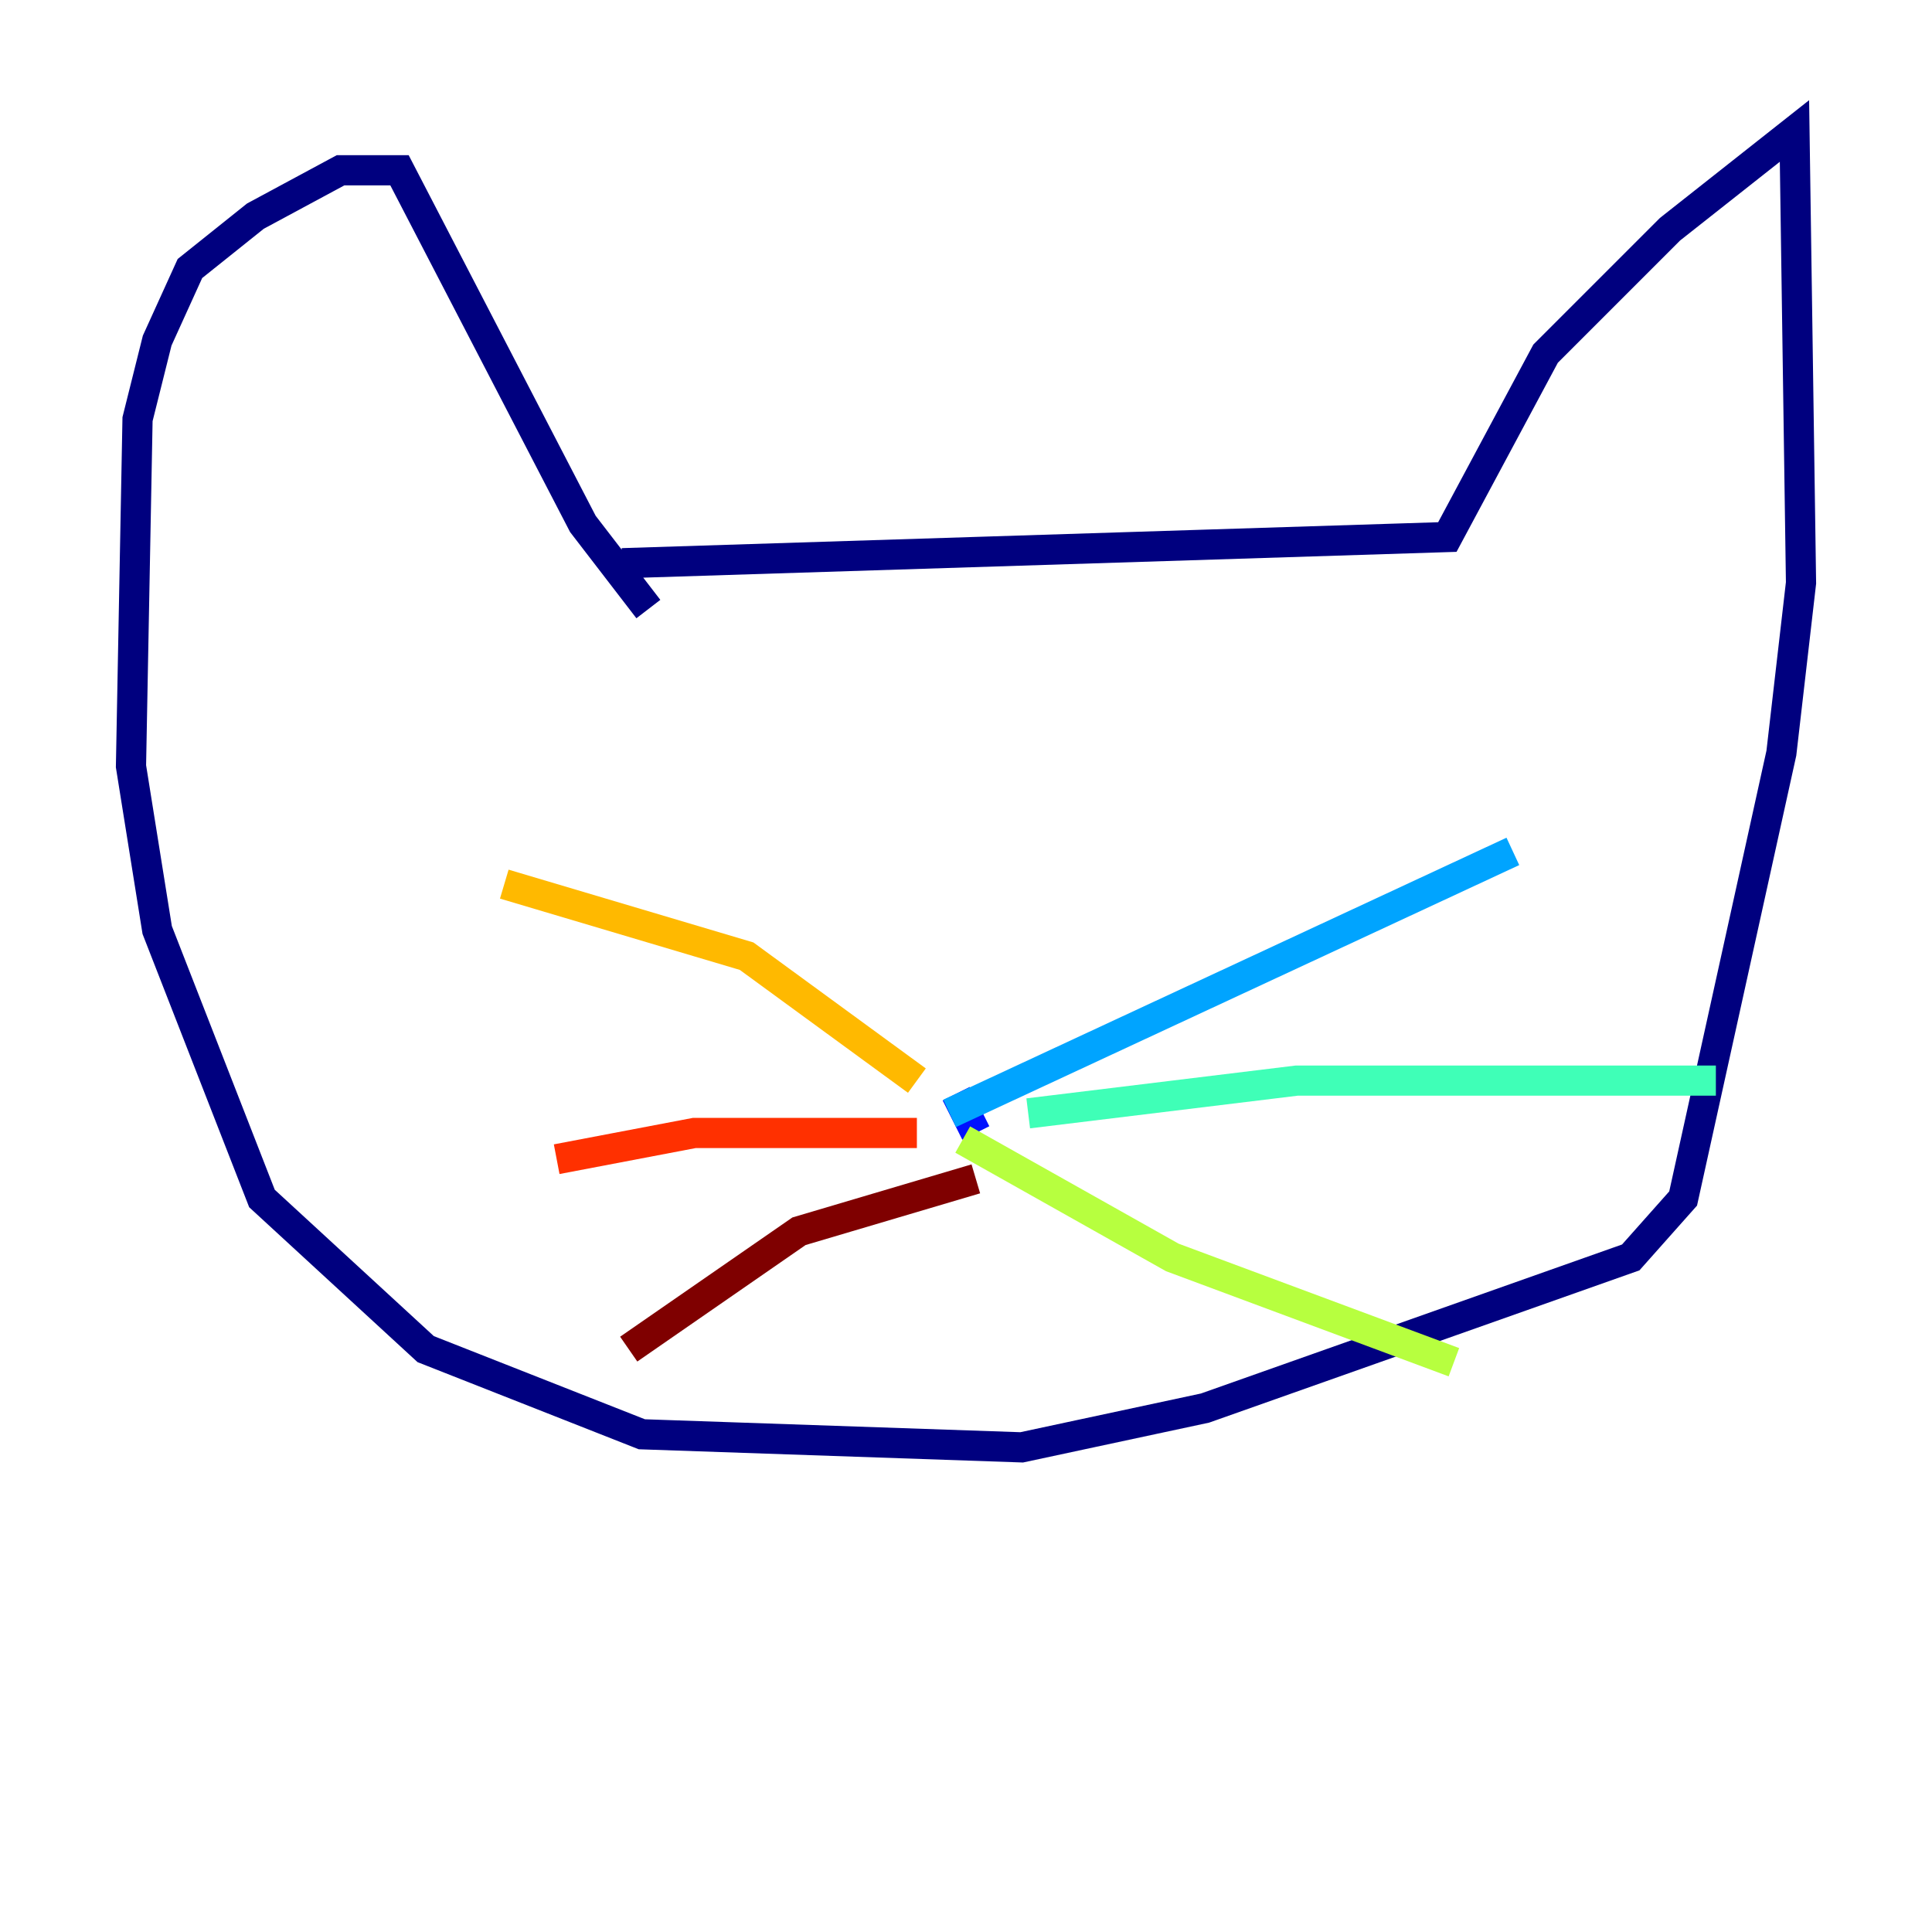 <?xml version="1.0" encoding="utf-8" ?>
<svg baseProfile="tiny" height="128" version="1.2" viewBox="0,0,128,128" width="128" xmlns="http://www.w3.org/2000/svg" xmlns:ev="http://www.w3.org/2001/xml-events" xmlns:xlink="http://www.w3.org/1999/xlink"><defs /><polyline fill="none" points="41.22,37.315 95.891,35.58 102.4,23.43 110.644,15.186 118.888,8.678 119.322,38.617 118.02,49.898 111.512,79.403 108.041,83.308 79.837,93.288 67.688,95.891 42.522,95.024 28.203,89.383 17.356,79.403 10.414,61.614 8.678,50.766 9.112,27.77 10.414,22.563 12.583,17.79 16.922,14.319 22.563,11.281 26.468,11.281 38.617,34.712 42.956,40.352" stroke="#00007f" stroke-width="2" /><polyline fill="none" points="63.349,72.461 64.651,75.064" stroke="#0010ff" stroke-width="2" /><polyline fill="none" points="62.915,73.763 100.231,56.407" stroke="#00a4ff" stroke-width="2" /><polyline fill="none" points="68.122,73.763 85.912,71.593 113.681,71.593" stroke="#3fffb7" stroke-width="2" /><polyline fill="none" points="63.783,75.498 77.668,83.308 96.325,90.251" stroke="#b7ff3f" stroke-width="2" /><polyline fill="none" points="60.746,71.593 49.464,63.349 33.41,58.576" stroke="#ffb900" stroke-width="2" /><polyline fill="none" points="60.746,75.064 45.993,75.064 36.881,76.8" stroke="#ff3000" stroke-width="2" /><polyline fill="none" points="64.651,78.102 52.936,81.573 41.654,89.383" stroke="#7f0000" stroke-width="2" /></svg>